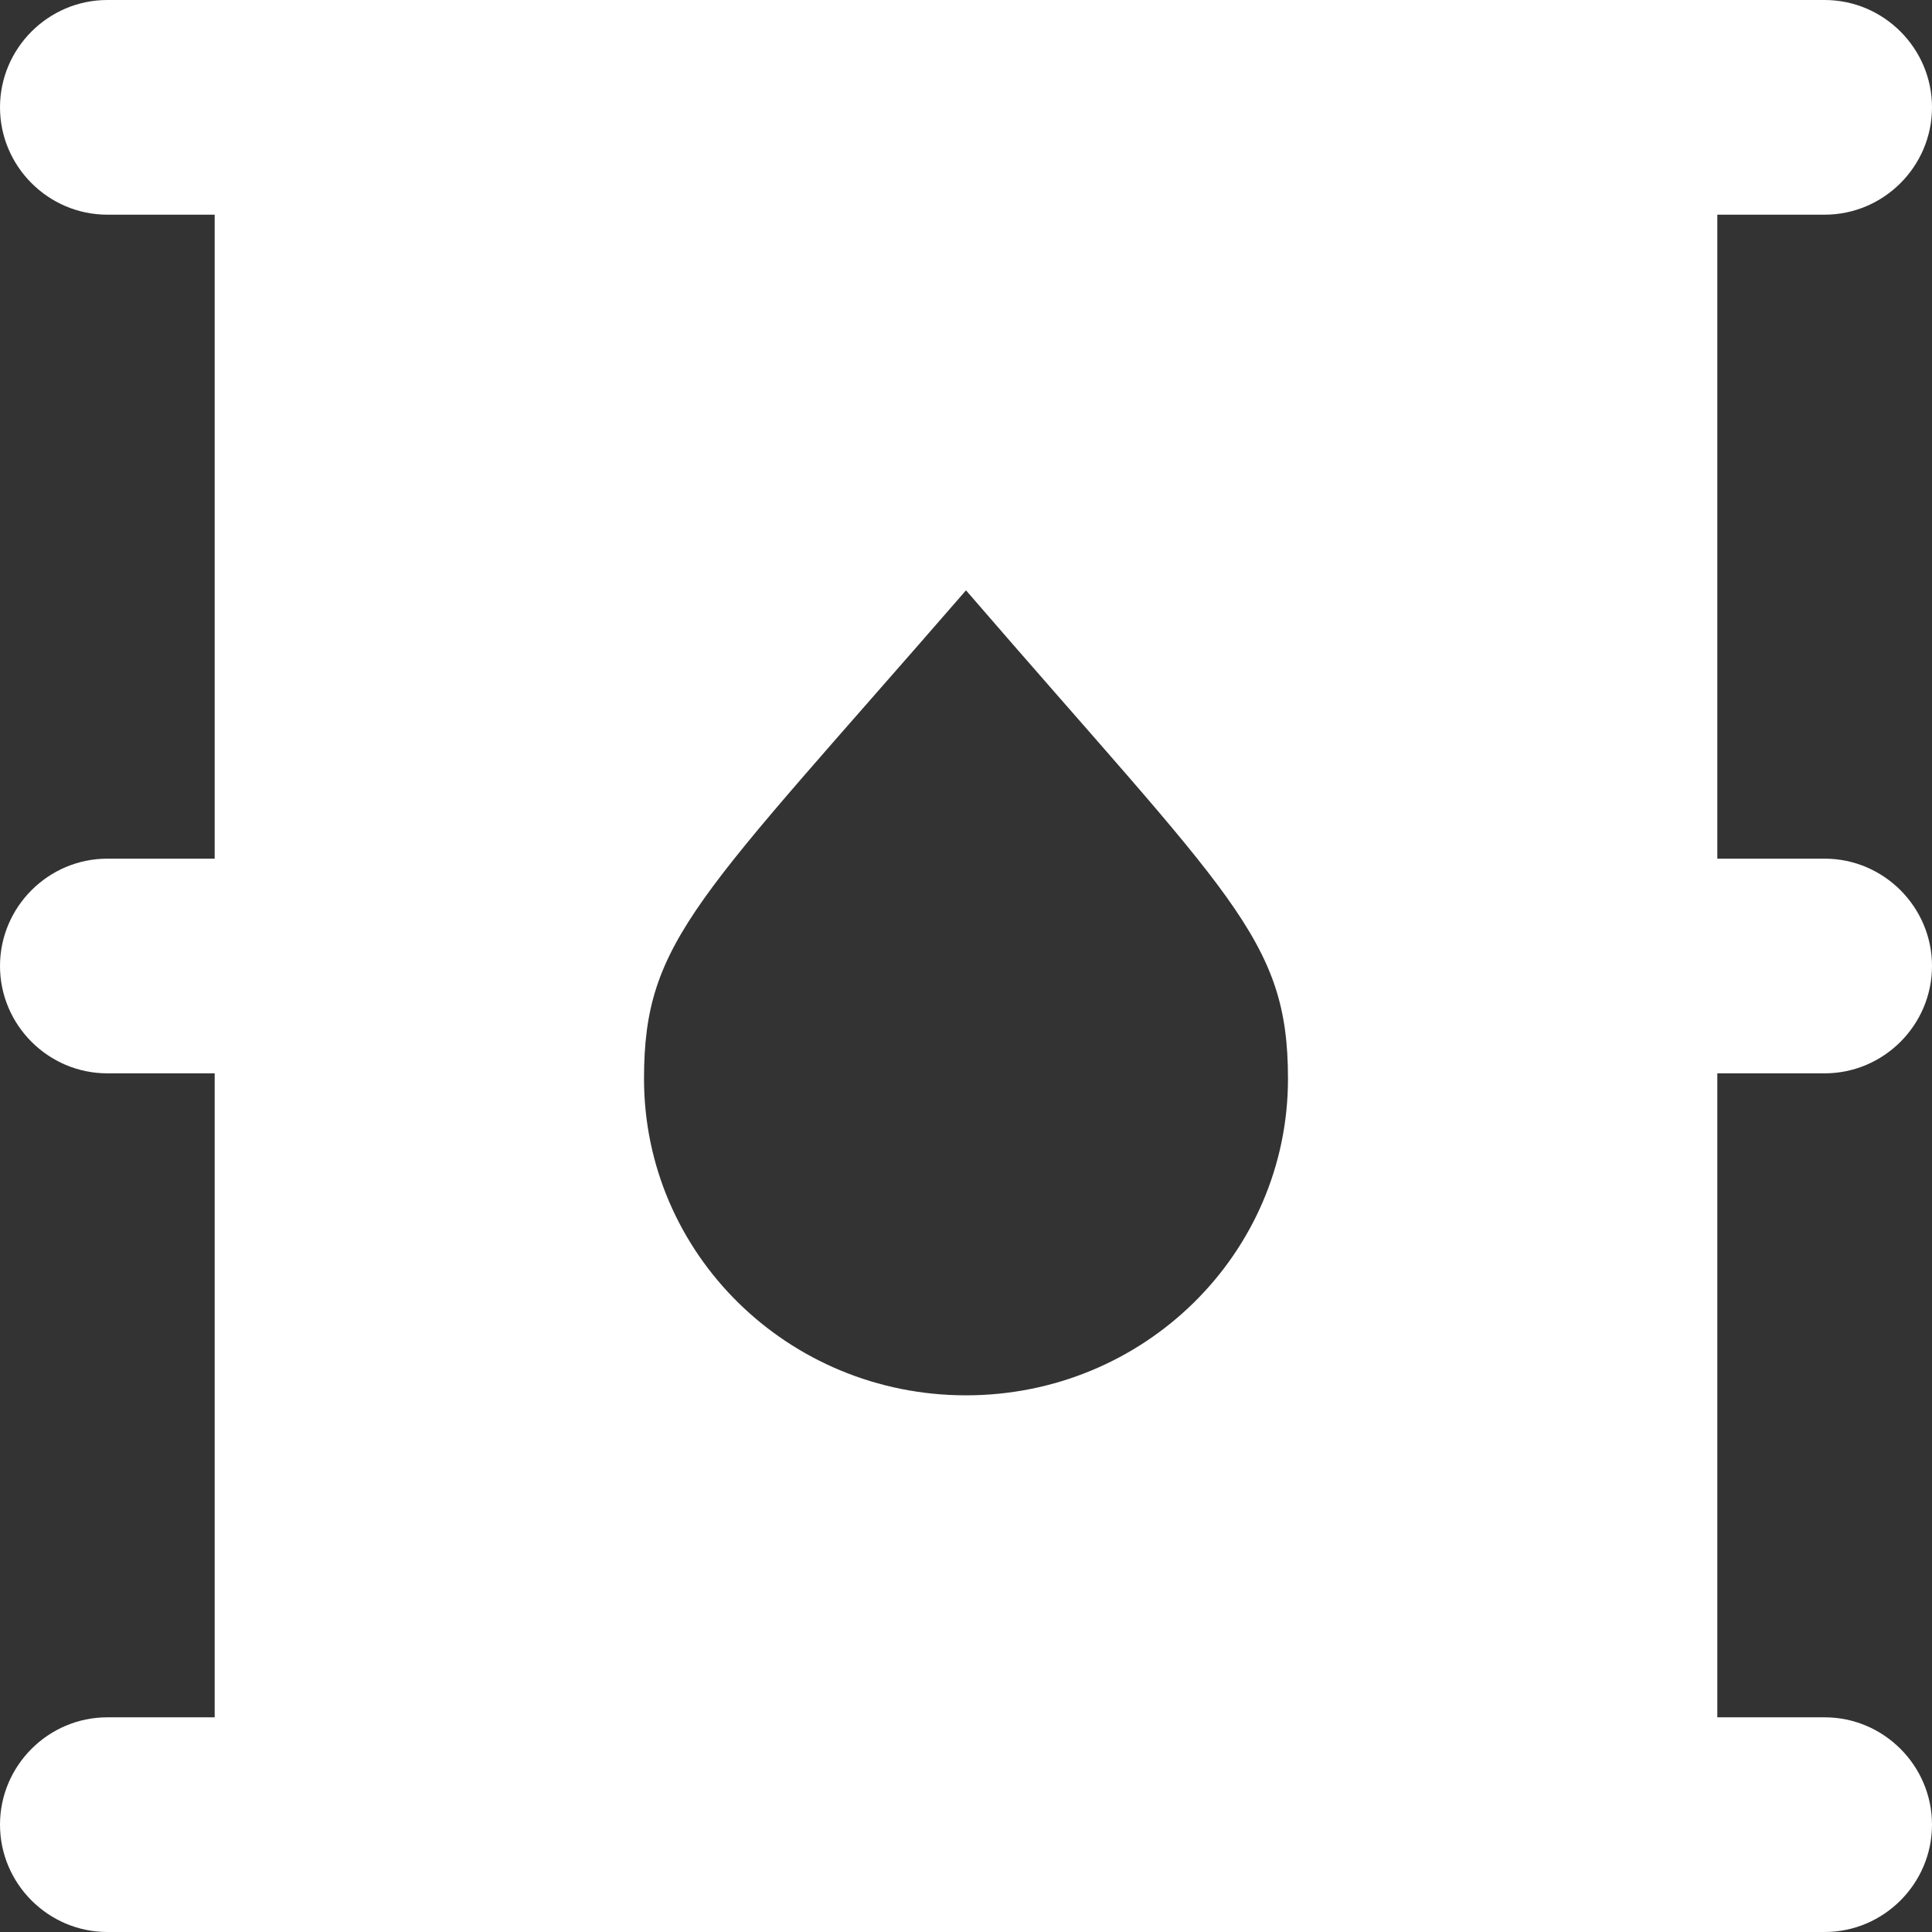 <svg width="50" height="50" viewBox="0 0 50 50" fill="none" xmlns="http://www.w3.org/2000/svg">
<rect x="0" y="0" width="50" height="50" fill="#333333" stroke="none"/>
<path d="M47.222 27.778C48.75 27.778 50 26.528 50 25C50 23.472 48.75 22.222 47.222 22.222H44.444V5.556H47.222C48.75 5.556 50 4.306 50 2.778C50 1.25 48.75 0 47.222 0H2.778C1.25 0 0 1.25 0 2.778C0 4.306 1.25 5.556 2.778 5.556H5.556V22.222H2.778C1.25 22.222 0 23.472 0 25C0 26.528 1.25 27.778 2.778 27.778H5.556V44.444H2.778C1.25 44.444 0 45.694 0 47.222C0 48.75 1.25 50 2.778 50H47.222C48.75 50 50 48.75 50 47.222C50 45.694 48.75 44.444 47.222 44.444H44.444V27.778H47.222ZM25 36.111C20.389 36.111 16.667 32.444 16.667 27.917C16.667 24.306 18.056 23.278 25 15.278C31.861 23.222 33.333 24.278 33.333 27.917C33.333 32.444 29.611 36.111 25 36.111Z" fill="white"/>
</svg>
